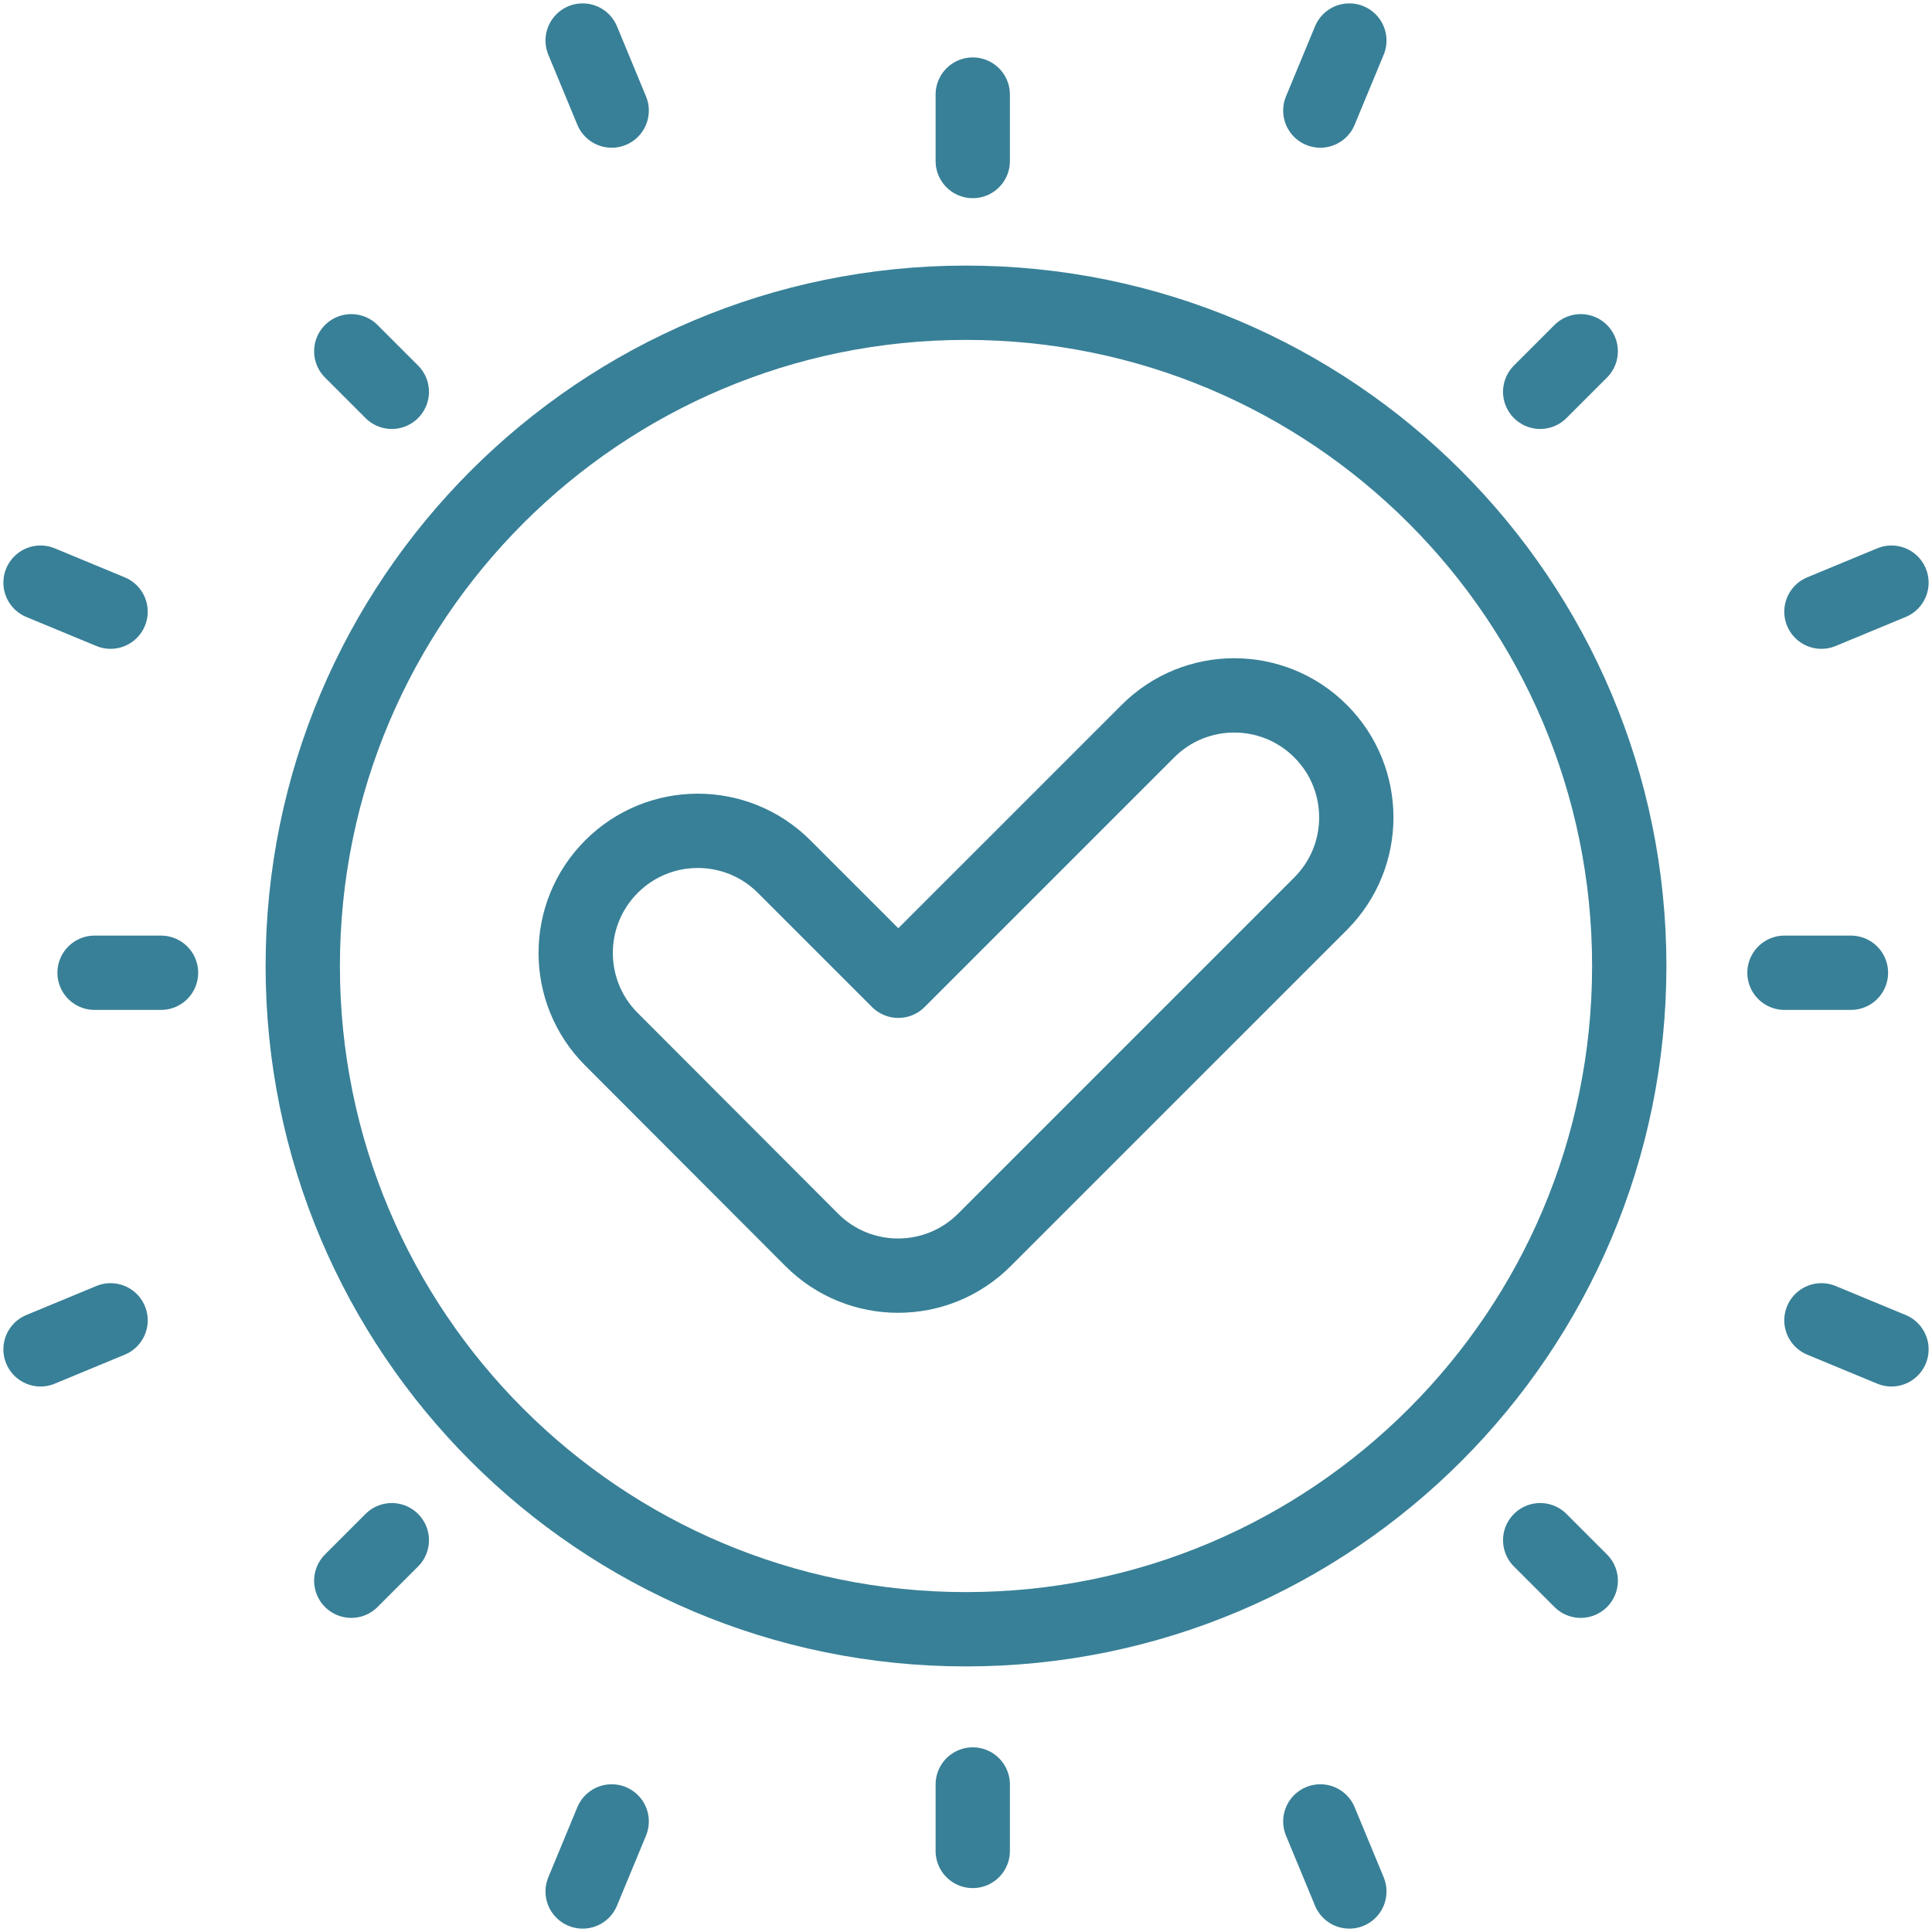 <svg width="143px" height="143px" viewBox="0 0 143 143" version="1.1" xmlns="http://www.w3.org/2000/svg" xmlns:xlink="http://www.w3.org/1999/xlink">
	<g id="Carrito-de-compra" stroke="none" stroke-width="1" fill="none" fill-rule="evenodd" stroke-linecap="round" stroke-linejoin="round">
		<g id="EST-Canje-de-puntos---Pedido-completado" transform="translate(-345, -556)" stroke="#388097" stroke-width="5.5">
			<g id="Group" transform="translate(348, 559)">
				<g id="Group-9" transform="translate(4, 4)">
					<line x1="65" y1="4.919" x2="65" y2="0" id="Stroke-1"></line>
					<line x1="65" y1="130" x2="65" y2="125.081" id="Stroke-3"></line>
					<line x1="4.919" y1="65" x2="0" y2="65" id="Stroke-5"></line>
					<line x1="130" y1="65" x2="125.081" y2="65" id="Stroke-7"></line>
				</g>
				<line x1="26" y1="26" x2="23" y2="23" id="Stroke-10"></line>
				<line x1="114" y1="114" x2="111" y2="111" id="Stroke-11"></line>
				<line x1="26" y1="111" x2="23" y2="114" id="Stroke-12"></line>
				<line x1="114" y1="23" x2="111" y2="26" id="Stroke-13"></line>
				<g id="Group-34">
					<line x1="42.274" y1="5.184" x2="40.126" y2="0" id="Stroke-14"></line>
					<line x1="96.874" y1="137" x2="94.726" y2="131.816" id="Stroke-16"></line>
					<line x1="5.184" y1="94.726" x2="0" y2="96.874" id="Stroke-18"></line>
					<line x1="137" y1="40.126" x2="131.816" y2="42.274" id="Stroke-20"></line>
					<line x1="5.184" y1="42.274" x2="0" y2="40.126" id="Stroke-22"></line>
					<line x1="137" y1="96.874" x2="131.816" y2="94.726" id="Stroke-24"></line>
					<line x1="42.274" y1="131.816" x2="40.126" y2="137" id="Stroke-26"></line>
					<line x1="96.874" y1="0" x2="94.726" y2="5.184" id="Stroke-28"></line>
					<path d="M117.592,68.5 C117.592,41.388 95.612,19.408 68.499,19.408 C41.387,19.408 19.409,41.388 19.409,68.5 C19.409,95.612 41.387,117.592 68.499,117.592 C95.612,117.592 117.592,95.612 117.592,68.5 Z" id="Stroke-30"></path>
					<path d="M81.968,51.116 L63.49,69.593 L55.037,61.141 C51.509,57.613 45.79,57.613 42.262,61.141 L42.257,61.147 C38.731,64.672 38.729,70.388 42.251,73.916 L57.08,88.768 C60.606,92.301 66.331,92.303 69.86,88.773 L94.743,63.891 C98.271,60.363 98.271,54.643 94.743,51.116 C91.215,47.588 85.496,47.588 81.968,51.116 Z" id="Stroke-32"></path>
				</g>
			</g>
		</g>
	</g>
</svg>